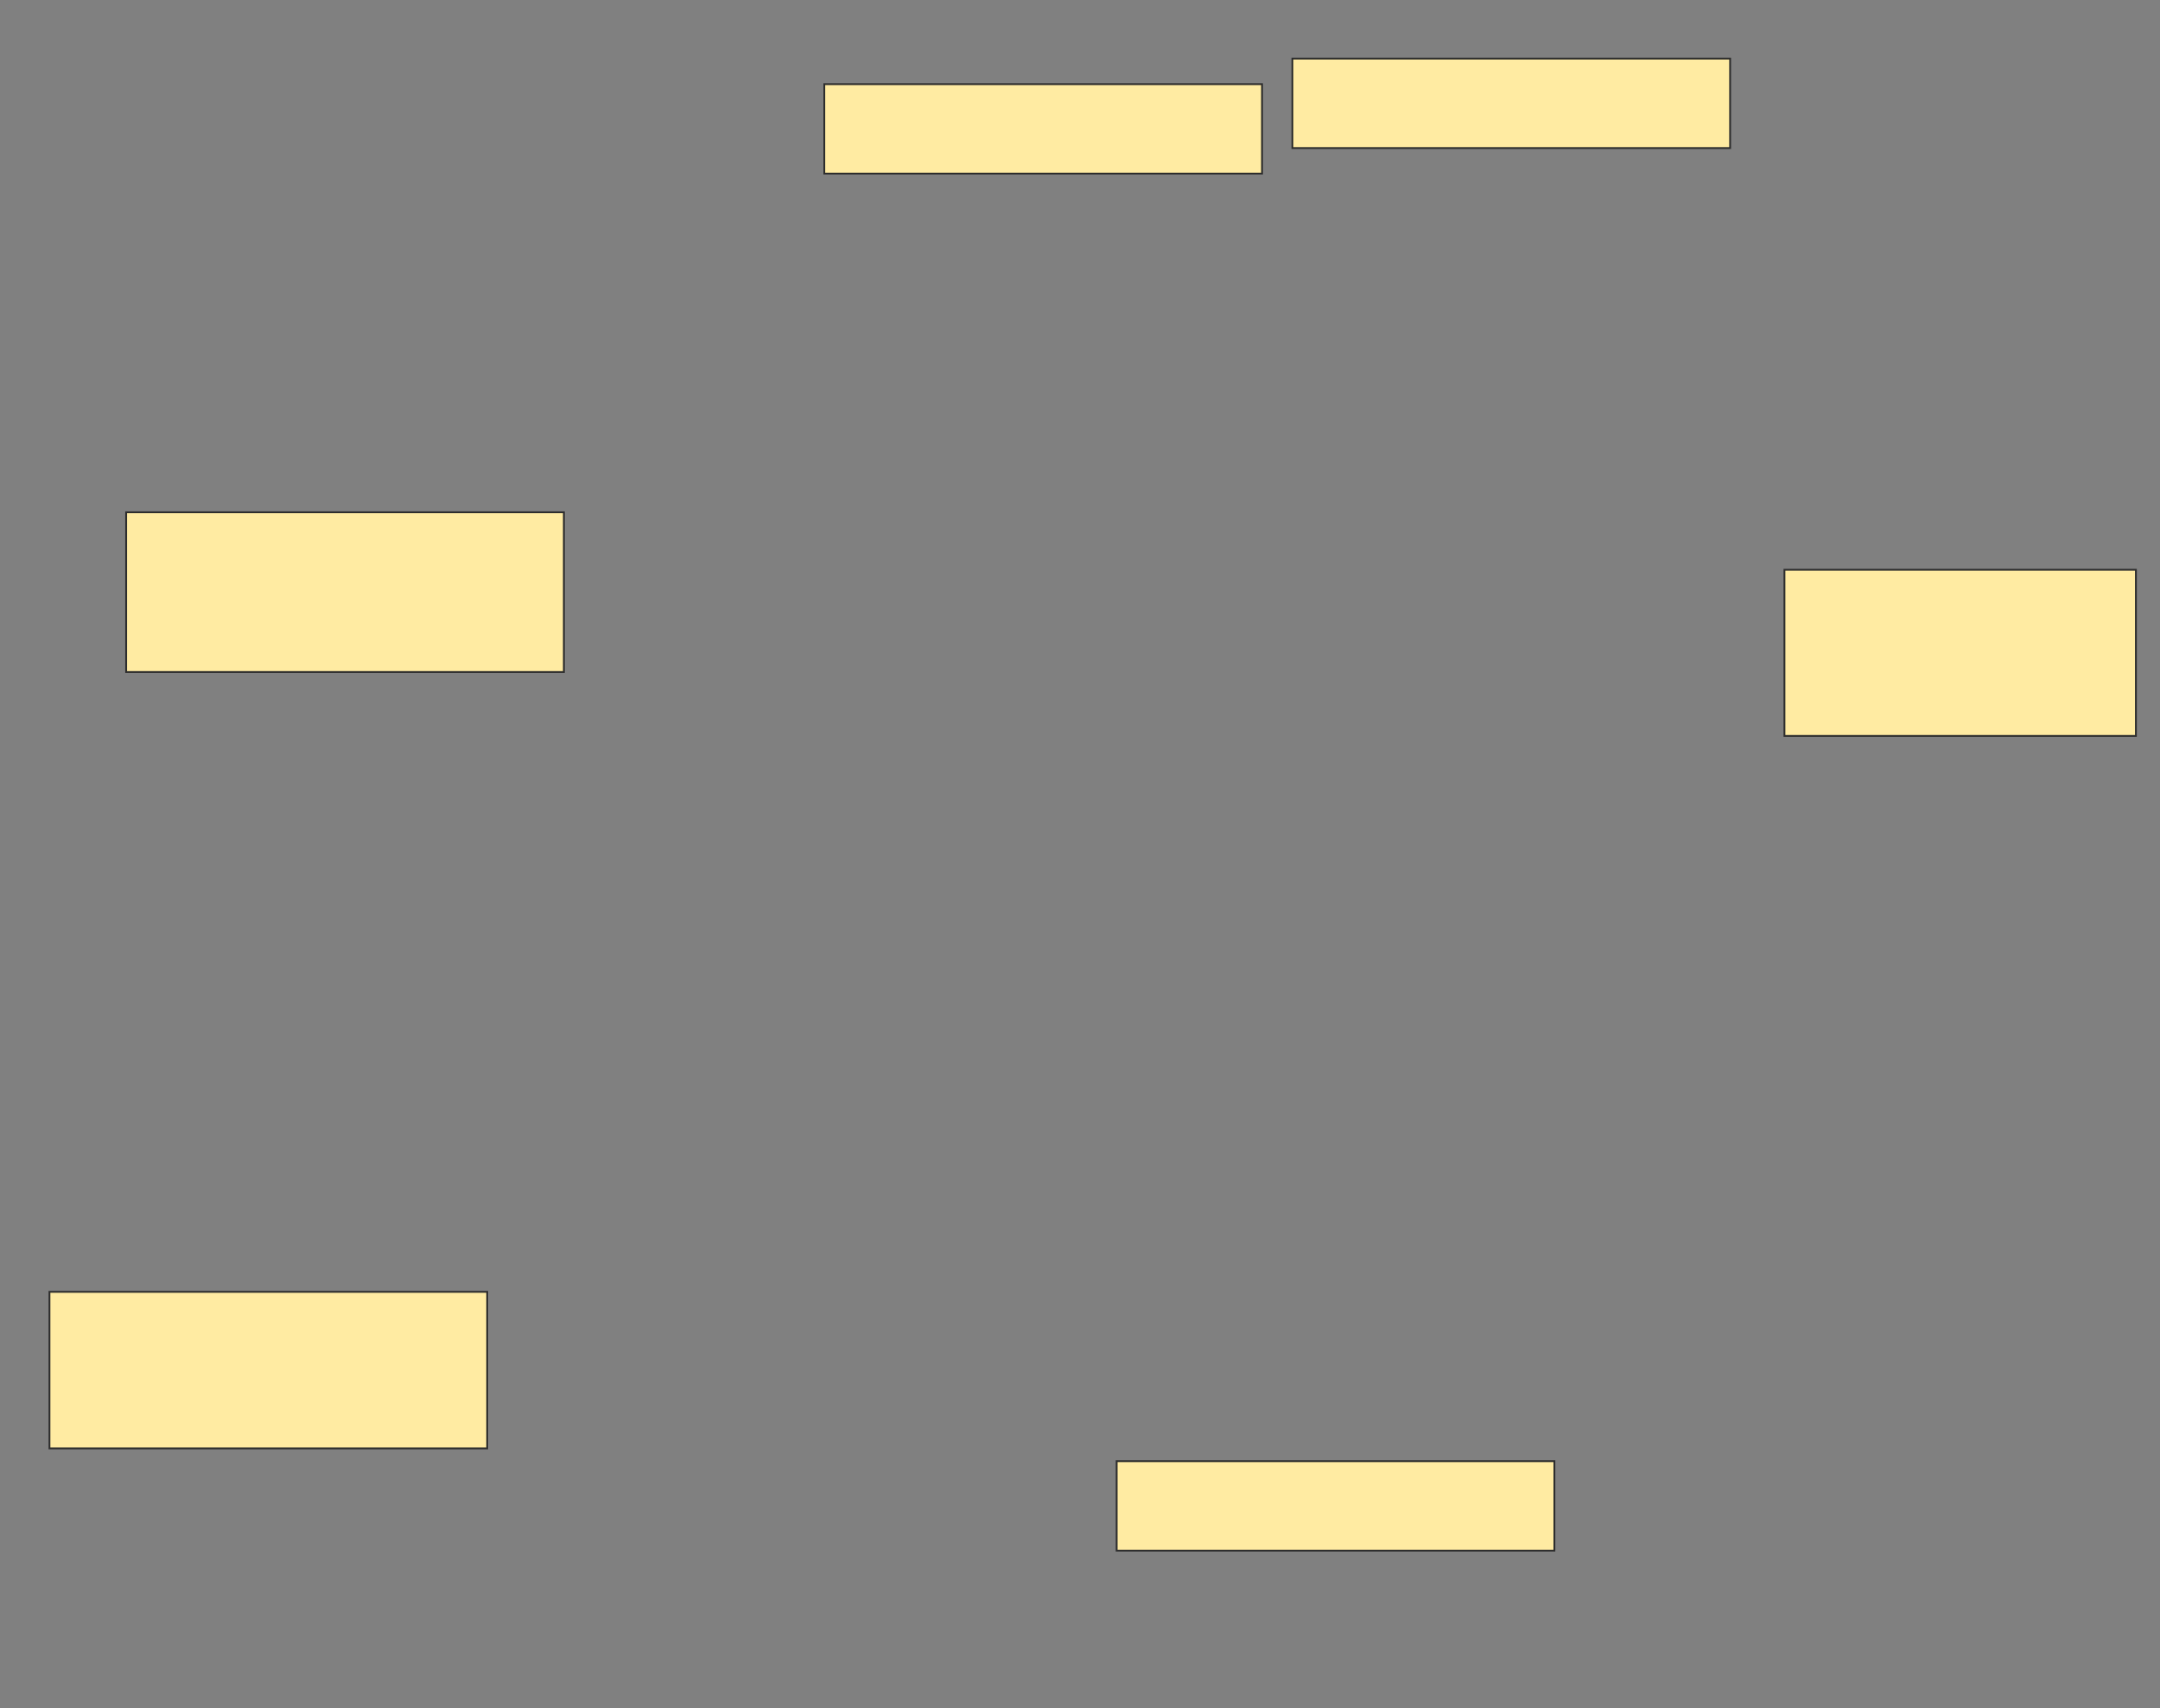 <svg xmlns="http://www.w3.org/2000/svg" width="1186" height="938">
 <rect width="100%" height="100%" fill="#808080" stroke="none"/>
 <!-- Created with Image Occlusion Enhanced -->
 <g>
  <title>Labels</title>
 </g>
 <g>
  <title>Masks</title>
  <rect stroke="#2D2D2D" id="4fa9e1486970446eb6a466c60963807b-ao-1" height="49.123" width="240.351" y="46.211" x="452.596" fill="#FFEBA2"/>
  <rect id="4fa9e1486970446eb6a466c60963807b-ao-2" stroke="#2D2D2D" height="49.123" width="240.351" y="32.175" x="709.614" fill="#FFEBA2"/>
  <rect stroke="#2D2D2D" id="4fa9e1486970446eb6a466c60963807b-ao-3" height="91.228" width="192.982" y="312.877" x="979.789" fill="#FFEBA2"/>
  <rect stroke="#2D2D2D" id="4fa9e1486970446eb6a466c60963807b-ao-4" height="87.719" width="240.351" y="281.298" x="69.263" fill="#FFEBA2"/>
  <rect stroke="#2D2D2D" id="4fa9e1486970446eb6a466c60963807b-ao-5" height="85.965" width="240.351" y="709.368" x="27.158" fill="#FFEBA2"/>
  <rect id="4fa9e1486970446eb6a466c60963807b-ao-6" stroke="#2D2D2D" height="49.123" width="240.351" y="802.351" x="613.123" fill="#FFEBA2"/>
  
 </g>
</svg>
